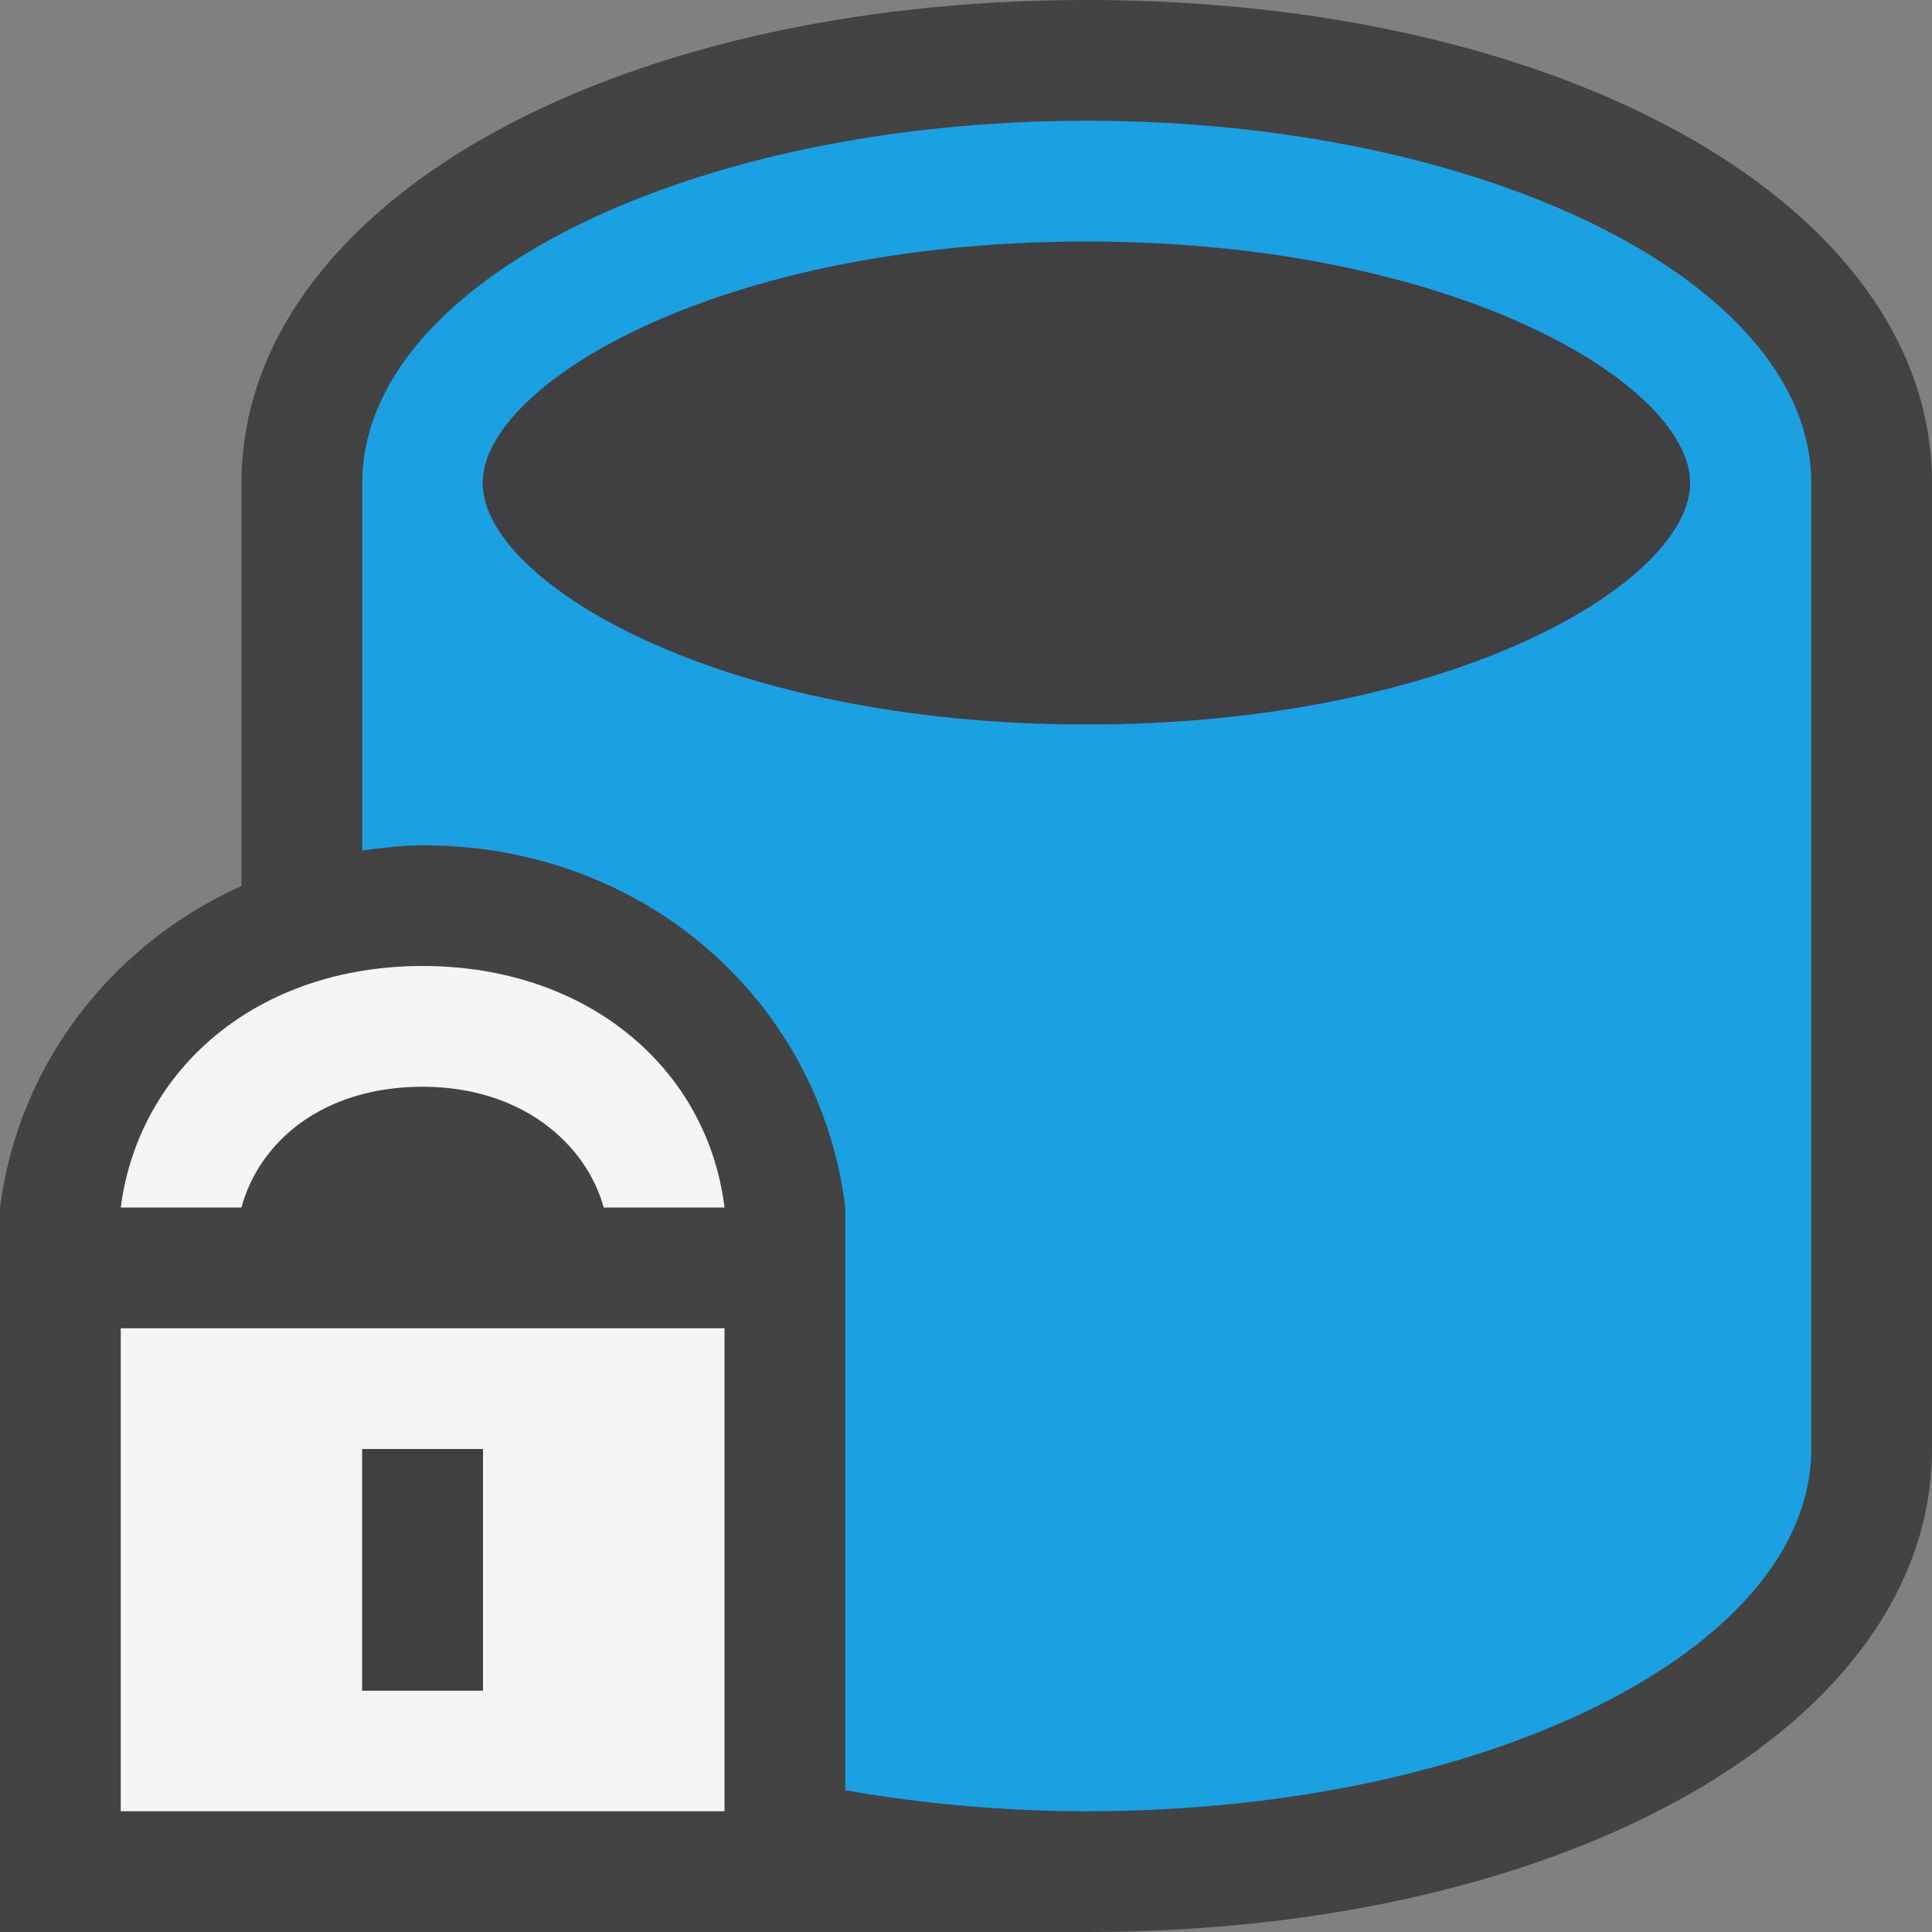 <?xml version="1.0" encoding="iso-8859-1"?>
<!-- Generator: Adobe Illustrator 21.0.0, SVG Export Plug-In . SVG Version: 6.00 Build 0)  -->
<svg version="1.1" xmlns="http://www.w3.org/2000/svg" xmlns:xlink="http://www.w3.org/1999/xlink" x="0px" y="0px"
	 viewBox="0 0 16 16" style="enable-background:new 0 0 16 16;" xml:space="preserve">
<rect x="0" y="0" width="16" height="16" fill="#808080" stroke="none"/>
<style type="text/css">
	.icon_x002D_canvas_x002D_transparent{opacity:0;fill:#434343;}
	.icon_x002D_vs_x002D_out{fill:#434343;}
	.icon_x002D_vs_x002D_bg{fill:#f5f5f5;}
	.icon_x002D_vs_x002D_fg{fill:#403F41;}
	.icon_x002D_vs_x002D_blue{fill:#1BA1E2;}
</style>
<g id="canvas">
	<path class="icon_x002D_canvas_x002D_transparent" d="M16,16H0V0h16V16z"/>
</g>
<g id="outline">
	<path class="icon_x002D_vs_x002D_out" d="M16,4v8c0,2.28-3.01,4-7,4c-0.701,0-9,0-9,0v-6c0.154-1.189,0.922-2.177,2-2.663V4
		c0-2.28,3.01-4,7-4C12.99,0,16,1.72,16,4z"/>
</g>
<g id="iconBg">
	<path class="icon_x002D_vs_x002D_bg" d="M1,15h5v-4H1V15z M3,12h1v2H3V12z M6,10H5C4.853,9.471,4.32,9,3.5,9
		C2.655,9,2.14,9.473,2,10H1c0.149-1.146,1.128-2,2.5-2C4.873,8,5.86,8.854,6,10z"/>
</g>
<g id="iconFg">
	<path class="icon_x002D_vs_x002D_fg" d="M13.997,4c0,0.815-1.948,2-5,2c-3.052,0-5-1.185-5-2s1.948-2,5-2
		C12.049,2,13.997,3.185,13.997,4z M4,12H3v2h1V12z"/>
</g>
<g id="colorImportance">
	<path class="icon_x002D_vs_x002D_blue" d="M9,1C5.687,1,3,2.343,3,4v3.044C3.164,7.022,3.328,7,3.5,7C5.351,7,6.794,8.305,7,10
		v4.826C7.626,14.936,8.298,15,9,15c3.314,0,6-1.343,6-3V4C15,2.343,12.314,1,9,1z M8.997,6c-3.052,0-5-1.185-5-2s1.948-2,5-2
		c3.052,0,5,1.185,5,2S12.049,6,8.997,6z"/>
</g>
</svg>
